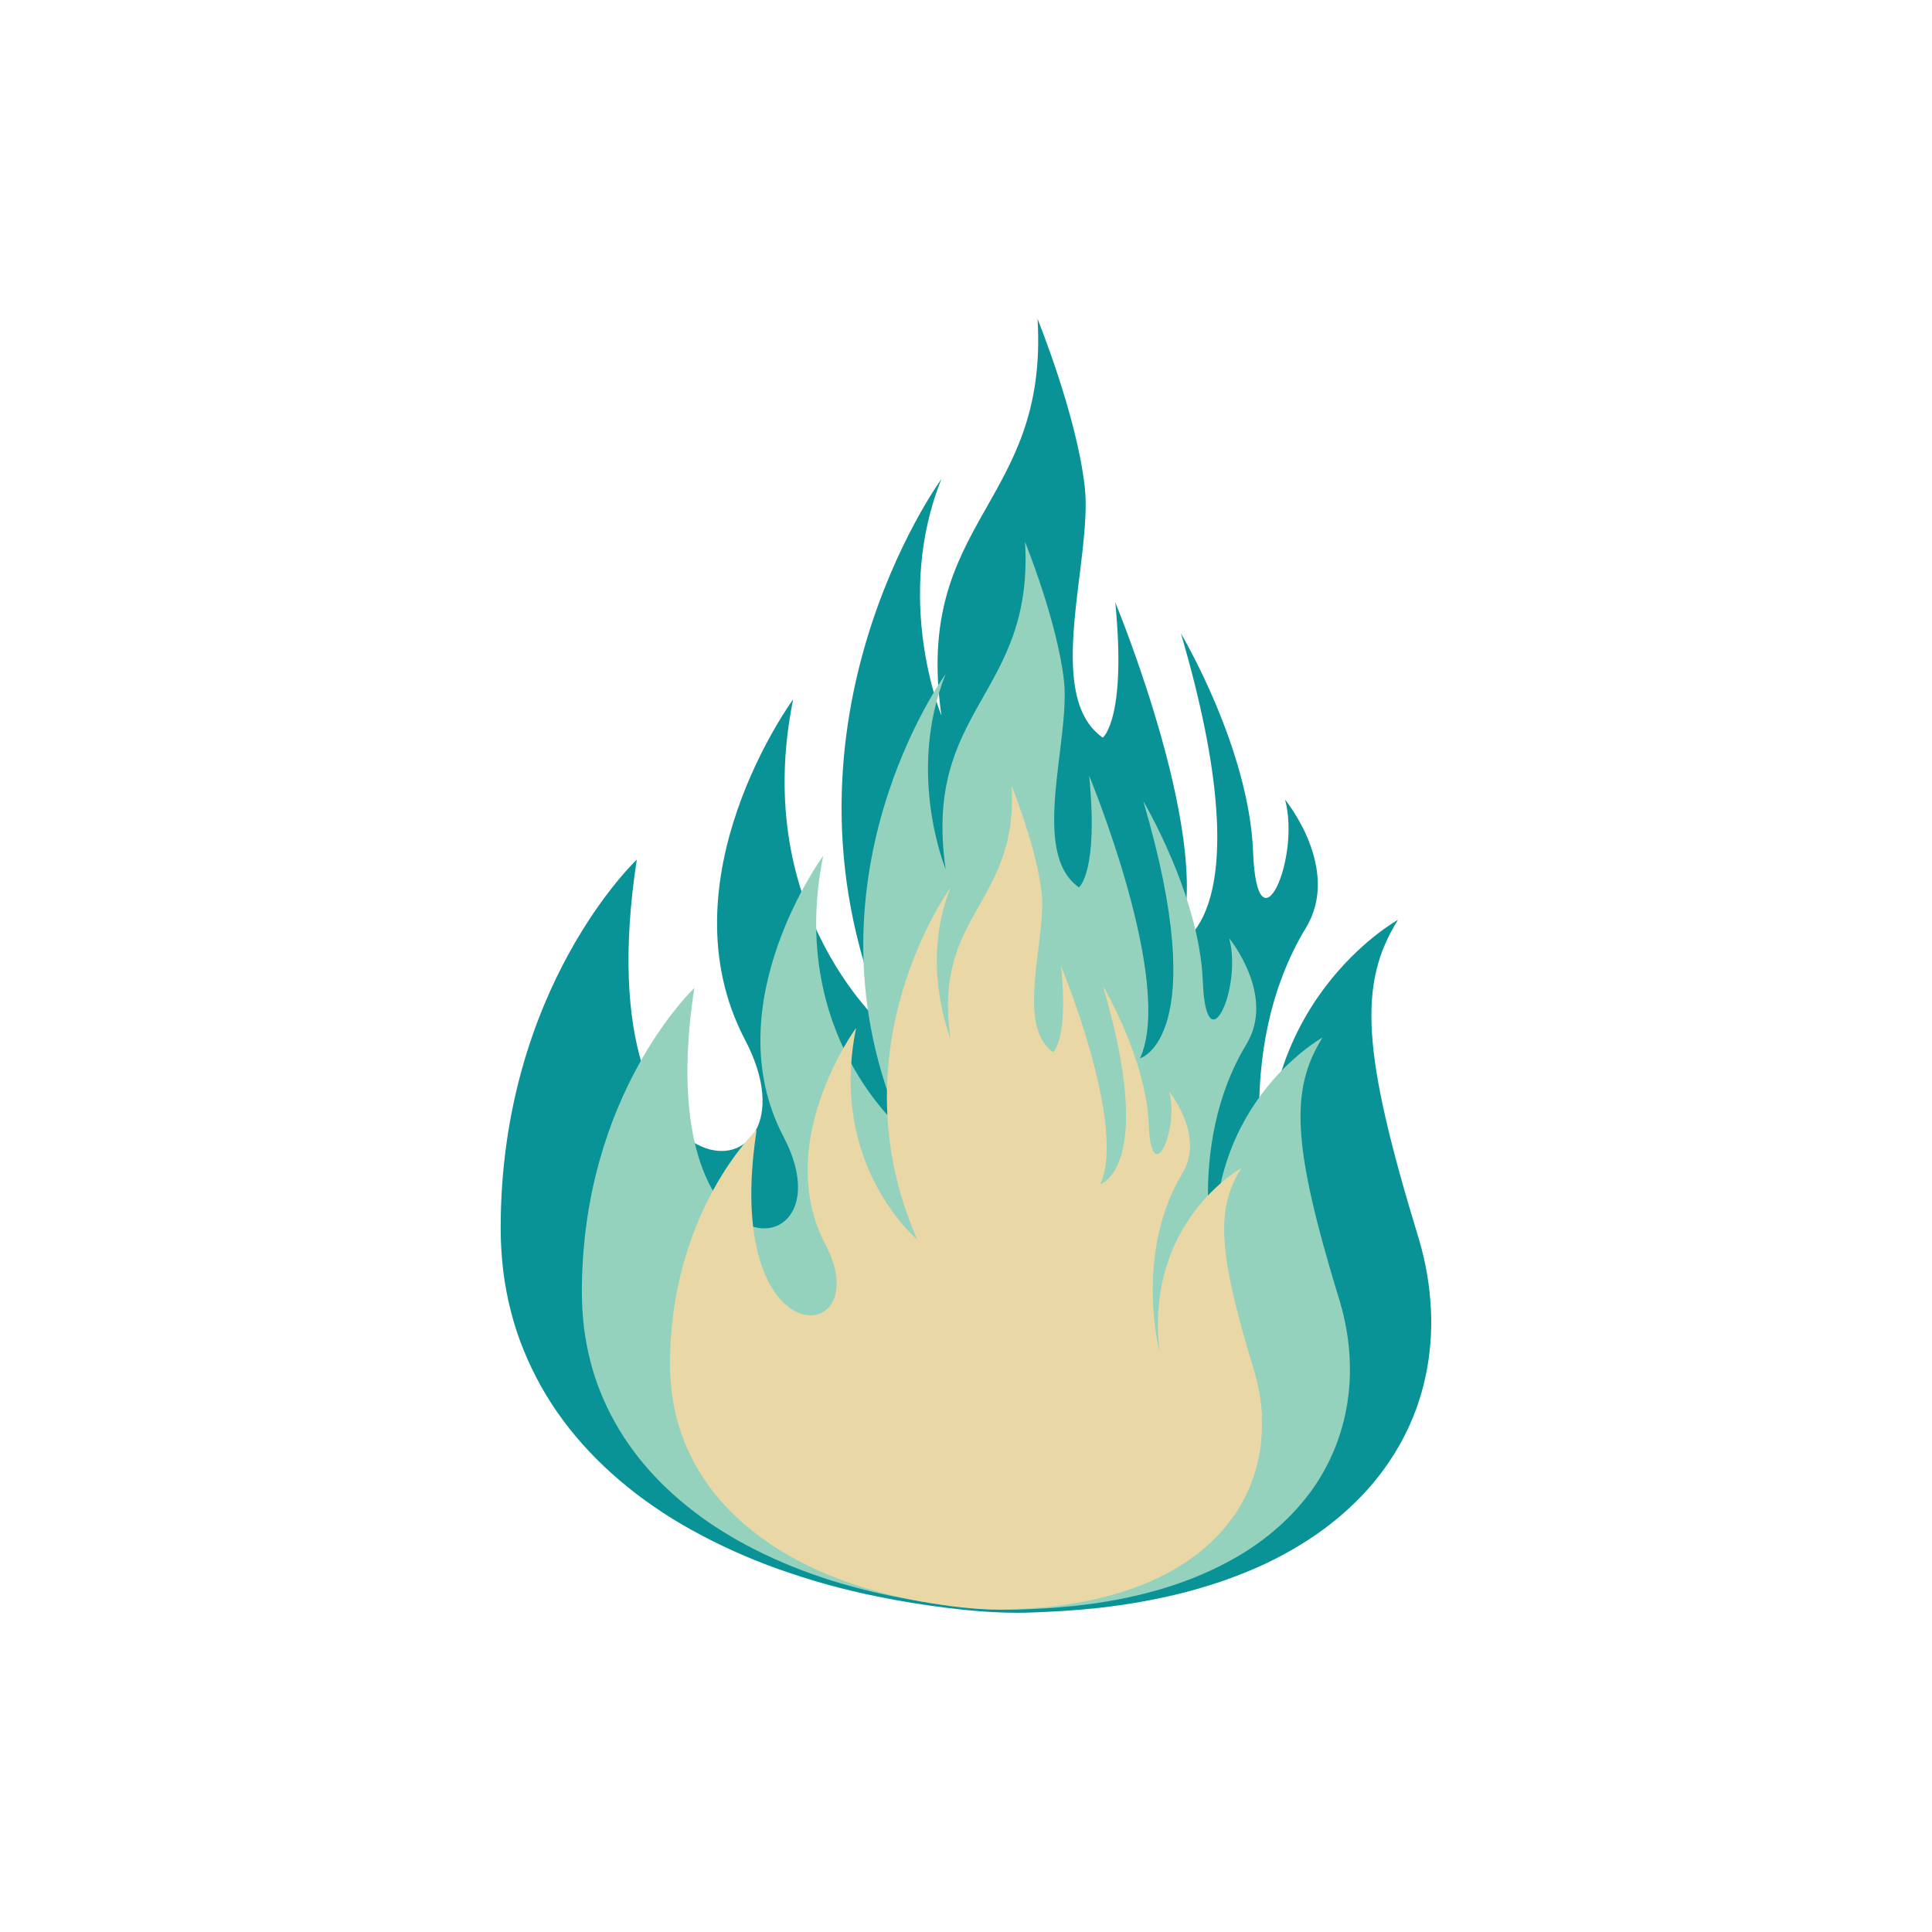 <?xml version="1.0" encoding="UTF-8"?>
<svg id="Layer_1" data-name="Layer 1" xmlns="http://www.w3.org/2000/svg" viewBox="0 0 128 128">
  <defs>
    <style>
      .cls-1 {
        fill: #94d2bd;
      }

      .cls-2 {
        fill: #e9d8a6;
      }

      .cls-3 {
        fill: #0a9396;
      }
    </style>
  </defs>
  <path class="cls-3" d="m94.8,86.72c-.04-.77-.12-1.53-.25-2.29-.13-.77-.31-1.54-.53-2.29-.02-.08-.05-.15-.07-.23-3.72-12.21-3.98-16.72-1.33-20.97,0,0-10.09,5.57-8.49,19.11,0,0-2.68-10.2,2.39-18.58,2.38-3.93-1.38-8.49-1.38-8.49,1.06,3.98-1.86,10.35-2.12,3.45-.27-6.9-4.78-14.46-4.78-14.46,5.57,18.98-.27,20.63-.27,20.63,2.78-6.14-4.08-22.69-4.08-22.69.76,7.76-.83,8.96-.83,8.96-3.98-2.79-.66-11.81-1.19-16.59-.53-4.78-3.13-11.15-3.13-11.15.74,12.34-8.23,13.27-6.37,26.27,0,0-3.19-7.7,0-15.66,0,0-12.21,16.72-3.45,36.62,0,0-9.29-7.7-6.37-22.03,0,0-8.76,11.94-3.19,22.56s-10.88,12.21-7.17-11.94c0,0-9.02,8.49-9.02,24.42,0,.94.06,1.89.17,2.82.11.91.28,1.81.51,2.7.22.87.5,1.72.84,2.55.33.82.72,1.62,1.15,2.4.44.78.92,1.52,1.45,2.24.54.73,1.12,1.42,1.74,2.08.63.67,1.31,1.31,2.01,1.91.73.62,1.48,1.2,2.27,1.74.81.56,1.65,1.08,2.52,1.56.9.5,1.82.96,2.75,1.38.97.44,1.97.84,2.97,1.2,1.05.37,2.11.71,3.18,1.01,1.12.31,2.24.58,3.38.81,1.51.31,3.04.56,4.57.75,1.54.19,3.09.33,4.64.33.27,0,.53,0,.8-.01,1.55-.05,3.11-.14,4.65-.31.52-.06,1.04-.12,1.56-.2,1.16-.17,2.32-.39,3.47-.66,1.06-.25,2.1-.55,3.13-.9.95-.33,1.89-.7,2.8-1.12.85-.4,1.68-.84,2.47-1.33.75-.46,1.47-.96,2.15-1.51.65-.52,1.26-1.08,1.84-1.68.55-.57,1.06-1.18,1.52-1.82.45-.62.86-1.27,1.22-1.95.35-.66.66-1.35.91-2.05.25-.7.46-1.41.61-2.14.16-.73.26-1.47.32-2.21.06-.75.07-1.5.03-2.26Z"/>
  <path class="cls-1" d="m89.42,90.01c-.03-.63-.1-1.26-.21-1.89-.11-.64-.26-1.27-.44-1.89-.02-.06-.04-.13-.06-.19-3.07-10.07-3.28-13.8-1.09-17.3,0,0-8.32,4.6-7.01,15.77,0,0-2.21-8.42,1.97-15.33,1.96-3.24-1.14-7.01-1.14-7.01.88,3.28-1.53,8.54-1.75,2.85-.22-5.69-3.94-11.93-3.94-11.93,4.6,15.66-.22,17.03-.22,17.03,2.3-5.07-3.37-18.72-3.37-18.72.63,6.41-.68,7.39-.68,7.39-3.28-2.3-.55-9.74-.99-13.69-.44-3.94-2.58-9.2-2.58-9.2.61,10.18-6.79,10.95-5.26,21.68,0,0-2.63-6.35,0-12.92,0,0-10.07,13.8-2.85,30.22,0,0-7.66-6.35-5.26-18.18,0,0-7.23,9.85-2.63,18.61,4.6,8.76-8.98,10.07-5.91-9.85,0,0-7.45,7.01-7.45,20.15,0,.78.05,1.56.14,2.33.09.75.23,1.49.42,2.23.18.72.41,1.42.69,2.1.27.68.59,1.34.95,1.98.36.64.76,1.26,1.2,1.85.44.6.92,1.17,1.43,1.71.52.56,1.08,1.08,1.66,1.58.6.51,1.22.99,1.87,1.44.67.46,1.37.89,2.08,1.29.74.41,1.5.79,2.27,1.14.8.36,1.62.69,2.45.99.86.31,1.74.59,2.63.83.92.26,1.85.48,2.79.67,1.25.26,2.51.46,3.77.62,1.27.16,2.55.27,3.83.27.22,0,.44,0,.66,0,1.28-.04,2.56-.11,3.84-.25.43-.05.86-.1,1.29-.16.96-.14,1.92-.32,2.86-.54.87-.21,1.74-.45,2.58-.74.79-.27,1.56-.58,2.31-.93.7-.33,1.38-.69,2.04-1.09.62-.38,1.21-.79,1.78-1.25.53-.43,1.04-.89,1.51-1.38.45-.47.87-.97,1.26-1.5.37-.51.71-1.05,1-1.61.29-.55.54-1.11.75-1.69.21-.58.38-1.17.51-1.77.13-.6.22-1.21.27-1.82.05-.62.06-1.24.03-1.86Z"/>
  <path class="cls-2" d="m83.61,93.81c-.02-.49-.08-.97-.16-1.45-.08-.49-.2-.98-.34-1.46-.01-.05-.03-.1-.04-.15-2.37-7.77-2.53-10.64-.84-13.35,0,0-6.42,3.55-5.41,12.16,0,0-1.7-6.49,1.52-11.83,1.51-2.5-.88-5.41-.88-5.41.68,2.53-1.18,6.59-1.35,2.2-.17-4.39-3.04-9.21-3.04-9.21,3.55,12.08-.17,13.14-.17,13.14,1.77-3.91-2.6-14.44-2.6-14.44.49,4.94-.53,5.7-.53,5.7-2.53-1.77-.42-7.52-.76-10.56-.34-3.04-1.99-7.1-1.99-7.1.47,7.86-5.24,8.45-4.05,16.73,0,0-2.03-4.9,0-9.97,0,0-7.77,10.64-2.2,23.31,0,0-5.91-4.9-4.05-14.02,0,0-5.58,7.6-2.03,14.36,3.55,6.76-6.93,7.77-4.56-7.6,0,0-5.74,5.41-5.74,15.54,0,.6.04,1.2.11,1.8.07.58.18,1.15.32,1.72.14.55.32,1.09.53,1.62.21.52.46,1.03.73,1.53.28.49.59.97.92,1.43.34.46.71.9,1.1,1.32.4.43.83.83,1.28,1.22.46.39.94.76,1.44,1.11.52.36,1.05.69,1.6,1,.57.32,1.16.61,1.75.88.62.28,1.25.53,1.89.76.67.24,1.34.45,2.03.64.71.2,1.43.37,2.15.52.96.2,1.93.35,2.91.48.98.12,1.97.21,2.96.21.17,0,.34,0,.51,0,.99-.03,1.98-.09,2.96-.19.33-.04.66-.08.99-.13.74-.11,1.48-.25,2.21-.42.67-.16,1.34-.35,1.99-.57.61-.21,1.2-.44,1.78-.71.54-.25,1.07-.53,1.57-.84.48-.29.93-.61,1.37-.96.41-.33.8-.69,1.17-1.07.35-.36.67-.75.97-1.16.29-.39.55-.81.77-1.24.22-.42.42-.86.58-1.31.16-.44.29-.9.39-1.36.1-.46.17-.93.2-1.41.04-.48.04-.96.02-1.44Z"/>
</svg>